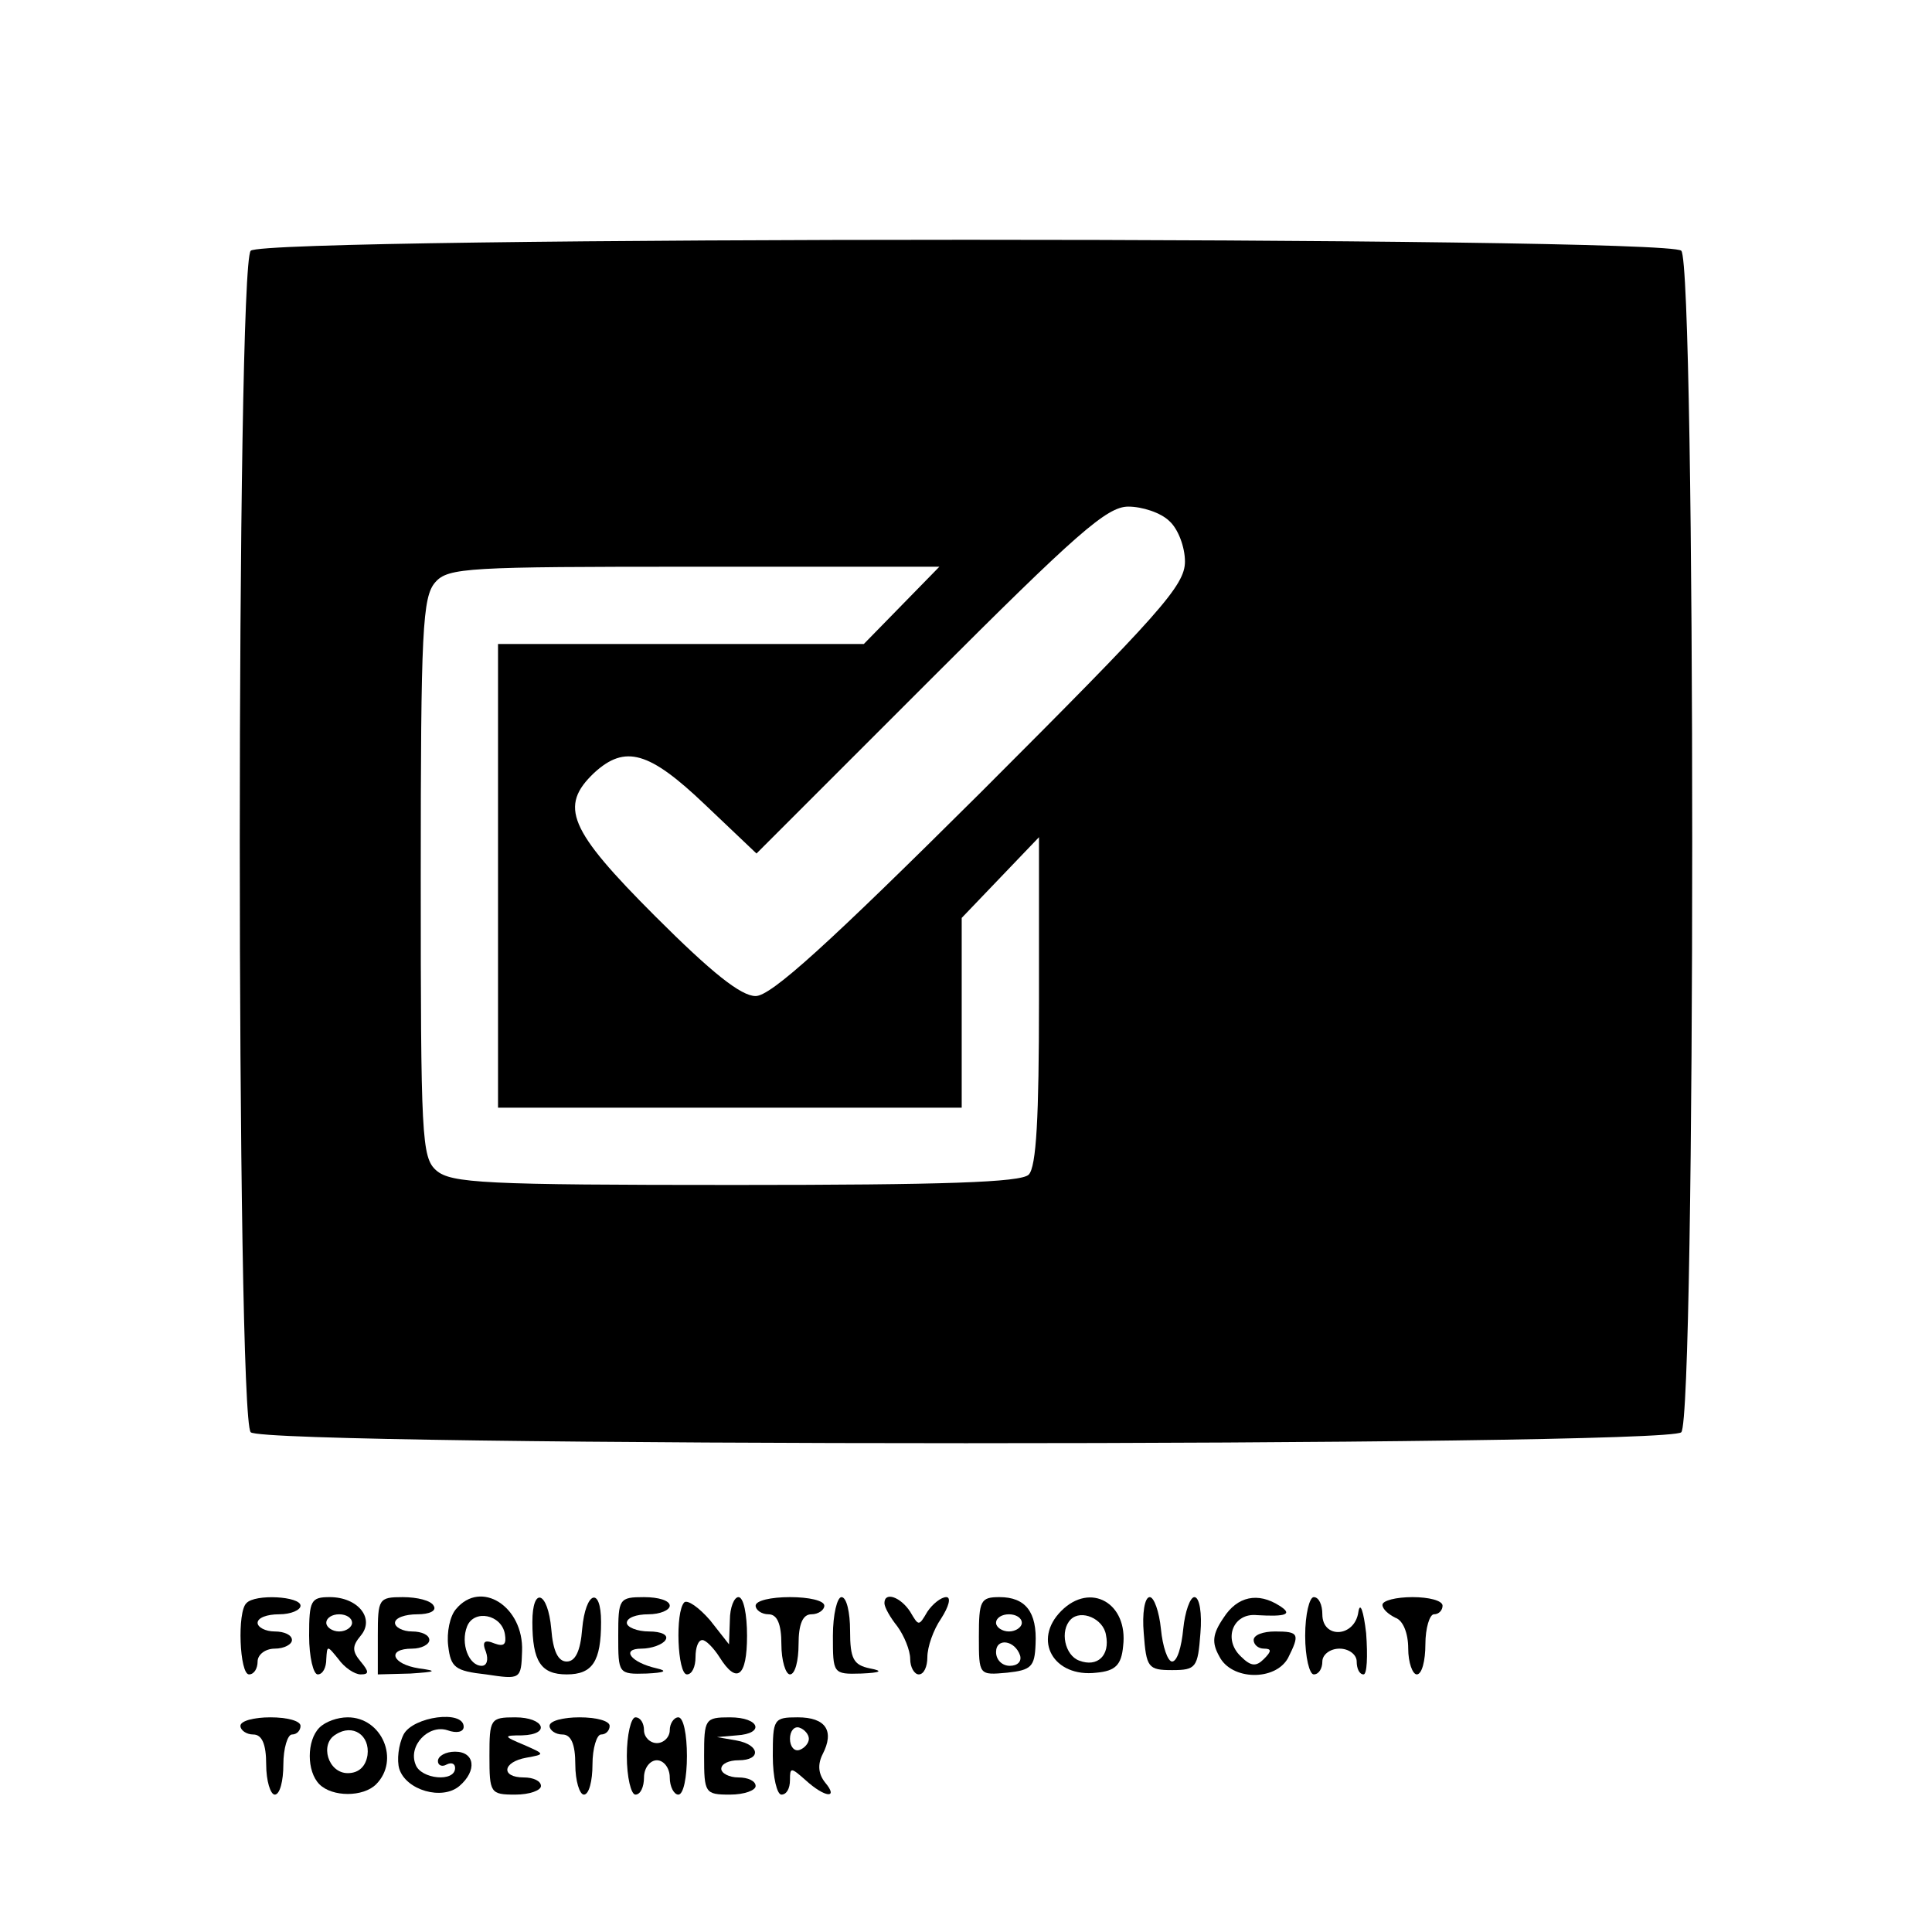 <?xml version="1.0" standalone="no"?>
<!DOCTYPE svg PUBLIC "-//W3C//DTD SVG 20010904//EN"
 "http://www.w3.org/TR/2001/REC-SVG-20010904/DTD/svg10.dtd">
<svg version="1.0" xmlns="http://www.w3.org/2000/svg"
 width="225pt" height="225pt" viewBox="0 0 225 225"
 preserveAspectRatio="xMidYMid meet">

<g transform="translate(0,225) scale(0.1,-0.1)"
fill="#000000" stroke="none">
<path d="M292 1958 c-17 -17 -17 -1359 0 -1376 17 -17 1649 -17 1666 0 17 17
17 1359 0 1376 -17 17 -1649 17 -1666 0z m1070 -315 c10 -9 18 -30 18 -47 0
-28 -29 -60 -238 -269 -178 -177 -244 -237 -262 -237 -17 0 -51 27 -117 93
-101 101 -112 128 -71 167 36 33 64 25 129 -37 l60 -57 202 202 c171 171 206
202 231 202 16 0 38 -7 48 -17z m-312 -98 l-44 -45 -213 0 -213 0 0 -270 0
-270 270 0 270 0 0 111 0 110 45 47 45 47 0 -190 c0 -136 -3 -194 -12 -203 -9
-9 -99 -12 -342 -12 -292 0 -331 2 -348 17 -17 15 -18 39 -18 341 0 289 2 327
17 344 15 17 38 18 302 18 l285 0 -44 -45z"/>
<path d="M287 383 c-11 -10 -8 -83 3 -83 6 0 10 7 10 15 0 8 9 15 20 15 11 0
20 5 20 10 0 6 -9 10 -20 10 -11 0 -20 5 -20 10 0 6 11 10 25 10 14 0 25 5 25
10 0 11 -53 14 -63 3z"/>
<path d="M360 345 c0 -25 5 -45 10 -45 6 0 10 8 10 18 1 16 1 16 14 0 7 -10
19 -18 26 -18 10 0 10 3 0 15 -10 12 -10 18 0 30 17 20 -3 45 -36 45 -22 0
-24 -4 -24 -45z m50 15 c0 -5 -7 -10 -15 -10 -8 0 -15 5 -15 10 0 6 7 10 15
10 8 0 15 -4 15 -10z"/>
<path d="M440 345 l0 -45 38 1 c30 2 32 3 10 6 -32 5 -38 23 -8 23 11 0 20 5
20 10 0 6 -9 10 -20 10 -11 0 -20 5 -20 10 0 6 12 10 26 10 14 0 23 4 19 10
-3 6 -19 10 -36 10 -28 0 -29 -2 -29 -45z"/>
<path d="M531 376 c-7 -8 -11 -27 -9 -43 3 -25 8 -29 44 -33 40 -6 41 -6 42
27 2 52 -48 84 -77 49z m57 -29 c2 -12 -1 -15 -12 -11 -12 5 -15 2 -10 -10 3
-9 1 -16 -5 -16 -15 0 -25 26 -17 46 8 20 40 14 44 -9z"/>
<path d="M620 361 c0 -46 10 -61 40 -61 30 0 40 15 40 61 0 42 -18 36 -22 -8
-2 -26 -8 -38 -18 -38 -10 0 -16 12 -18 38 -4 44 -22 50 -22 8z"/>
<path d="M720 345 c0 -44 0 -45 33 -44 21 1 25 3 12 6 -31 7 -42 23 -18 23 12
0 25 5 28 10 4 6 -5 10 -19 10 -14 0 -26 5 -26 10 0 6 11 10 25 10 14 0 25 5
25 10 0 6 -13 10 -30 10 -29 0 -30 -2 -30 -45z"/>
<path d="M797 384 c-11 -11 -8 -84 3 -84 6 0 10 9 10 20 0 11 3 20 8 20 4 0
13 -9 20 -20 20 -32 32 -23 32 25 0 25 -4 45 -10 45 -5 0 -10 -12 -10 -27 l-1
-28 -22 28 c-13 15 -26 24 -30 21z"/>
<path d="M880 380 c0 -5 7 -10 15 -10 10 0 15 -11 15 -35 0 -19 5 -35 10 -35
6 0 10 16 10 35 0 24 5 35 15 35 8 0 15 5 15 10 0 6 -18 10 -40 10 -22 0 -40
-4 -40 -10z"/>
<path d="M970 345 c0 -44 0 -45 33 -44 23 1 26 3 10 6 -19 4 -23 11 -23 44 0
21 -4 39 -10 39 -5 0 -10 -20 -10 -45z"/>
<path d="M1030 383 c0 -5 7 -17 15 -27 8 -11 15 -28 15 -38 0 -10 5 -18 10
-18 6 0 10 9 10 20 0 12 7 32 16 45 9 14 12 25 6 25 -6 0 -16 -8 -22 -17 -10
-17 -10 -17 -20 0 -11 17 -30 24 -30 10z"/>
<path d="M1140 344 c0 -45 0 -45 33 -42 28 3 32 7 33 33 2 38 -12 55 -42 55
-22 0 -24 -4 -24 -46z m50 16 c0 -5 -7 -10 -15 -10 -8 0 -15 5 -15 10 0 6 7
10 15 10 8 0 15 -4 15 -10z m-2 -38 c2 -7 -3 -12 -12 -12 -9 0 -16 7 -16 16 0
17 22 14 28 -4z"/>
<path d="M1236 374 c-34 -34 -9 -78 41 -72 22 2 29 9 31 31 6 50 -38 75 -72
41z m52 -28 c5 -24 -10 -38 -31 -30 -17 6 -23 35 -10 48 12 12 38 1 41 -18z"/>
<path d="M1332 348 c3 -40 5 -43 33 -43 28 0 30 3 33 43 2 23 -1 42 -7 42 -5
0 -11 -17 -13 -37 -2 -21 -7 -38 -13 -38 -5 0 -11 17 -13 38 -2 20 -8 37 -13
37 -6 0 -9 -19 -7 -42z"/>
<path d="M1425 366 c-13 -19 -14 -29 -5 -45 14 -28 65 -29 80 -2 14 28 13 31
-15 31 -14 0 -25 -4 -25 -10 0 -5 5 -10 12 -10 9 0 9 -3 0 -12 -9 -9 -15 -9
-27 3 -21 20 -9 51 19 48 34 -2 42 1 26 11 -25 16 -49 11 -65 -14z"/>
<path d="M1520 345 c0 -25 5 -45 10 -45 6 0 10 7 10 15 0 8 9 15 20 15 11 0
20 -7 20 -15 0 -8 3 -15 8 -15 4 0 5 21 3 48 -3 26 -7 37 -9 25 -4 -30 -42
-32 -42 -3 0 11 -4 20 -10 20 -5 0 -10 -20 -10 -45z"/>
<path d="M1610 381 c0 -5 7 -11 15 -15 9 -3 15 -18 15 -36 0 -16 5 -30 10 -30
6 0 10 16 10 35 0 19 5 35 10 35 6 0 10 5 10 10 0 6 -16 10 -35 10 -19 0 -35
-4 -35 -9z"/>
<path d="M280 240 c0 -5 7 -10 15 -10 10 0 15 -11 15 -35 0 -19 5 -35 10 -35
6 0 10 16 10 35 0 19 5 35 10 35 6 0 10 5 10 10 0 6 -16 10 -35 10 -19 0 -35
-4 -35 -10z"/>
<path d="M372 238 c-15 -15 -15 -51 0 -66 15 -15 51 -15 66 0 28 28 7 78 -33
78 -12 0 -26 -5 -33 -12z m56 -32 c-2 -13 -10 -21 -23 -21 -23 0 -33 34 -14
45 20 13 40 -1 37 -24z"/>
<path d="M470 230 c-6 -12 -8 -30 -5 -40 8 -25 50 -37 70 -20 21 18 18 40 -5
40 -11 0 -20 -5 -20 -11 0 -5 5 -7 10 -4 6 3 10 1 10 -4 0 -17 -40 -13 -46 4
-9 22 15 47 37 40 11 -4 19 -2 19 4 0 20 -59 12 -70 -9z"/>
<path d="M570 205 c0 -43 1 -45 30 -45 17 0 30 5 30 10 0 6 -9 10 -20 10 -27
0 -25 18 3 23 22 4 22 4 -3 15 -24 10 -24 11 -2 11 34 1 26 21 -8 21 -29 0
-30 -2 -30 -45z"/>
<path d="M640 240 c0 -5 7 -10 15 -10 10 0 15 -11 15 -35 0 -19 5 -35 10 -35
6 0 10 16 10 35 0 19 5 35 10 35 6 0 10 5 10 10 0 6 -16 10 -35 10 -19 0 -35
-4 -35 -10z"/>
<path d="M730 205 c0 -25 5 -45 10 -45 6 0 10 9 10 20 0 11 7 20 15 20 8 0 15
-9 15 -20 0 -11 5 -20 10 -20 6 0 10 20 10 45 0 25 -4 45 -10 45 -5 0 -10 -7
-10 -15 0 -8 -7 -15 -15 -15 -8 0 -15 7 -15 15 0 8 -4 15 -10 15 -5 0 -10 -20
-10 -45z"/>
<path d="M820 205 c0 -43 1 -45 30 -45 17 0 30 5 30 10 0 6 -9 10 -20 10 -11
0 -20 5 -20 10 0 6 9 10 20 10 27 0 25 18 -2 23 l-23 4 23 2 c33 2 27 21 -8
21 -29 0 -30 -2 -30 -45z"/>
<path d="M900 205 c0 -25 5 -45 10 -45 6 0 10 7 10 17 0 15 1 15 18 0 23 -21
39 -22 23 -3 -8 10 -9 21 -3 33 14 27 4 43 -29 43 -28 0 -29 -2 -29 -45z m42
20 c0 -5 -5 -11 -11 -13 -6 -2 -11 4 -11 13 0 9 5 15 11 13 6 -2 11 -8 11 -13z"/>
</g>
</svg>
